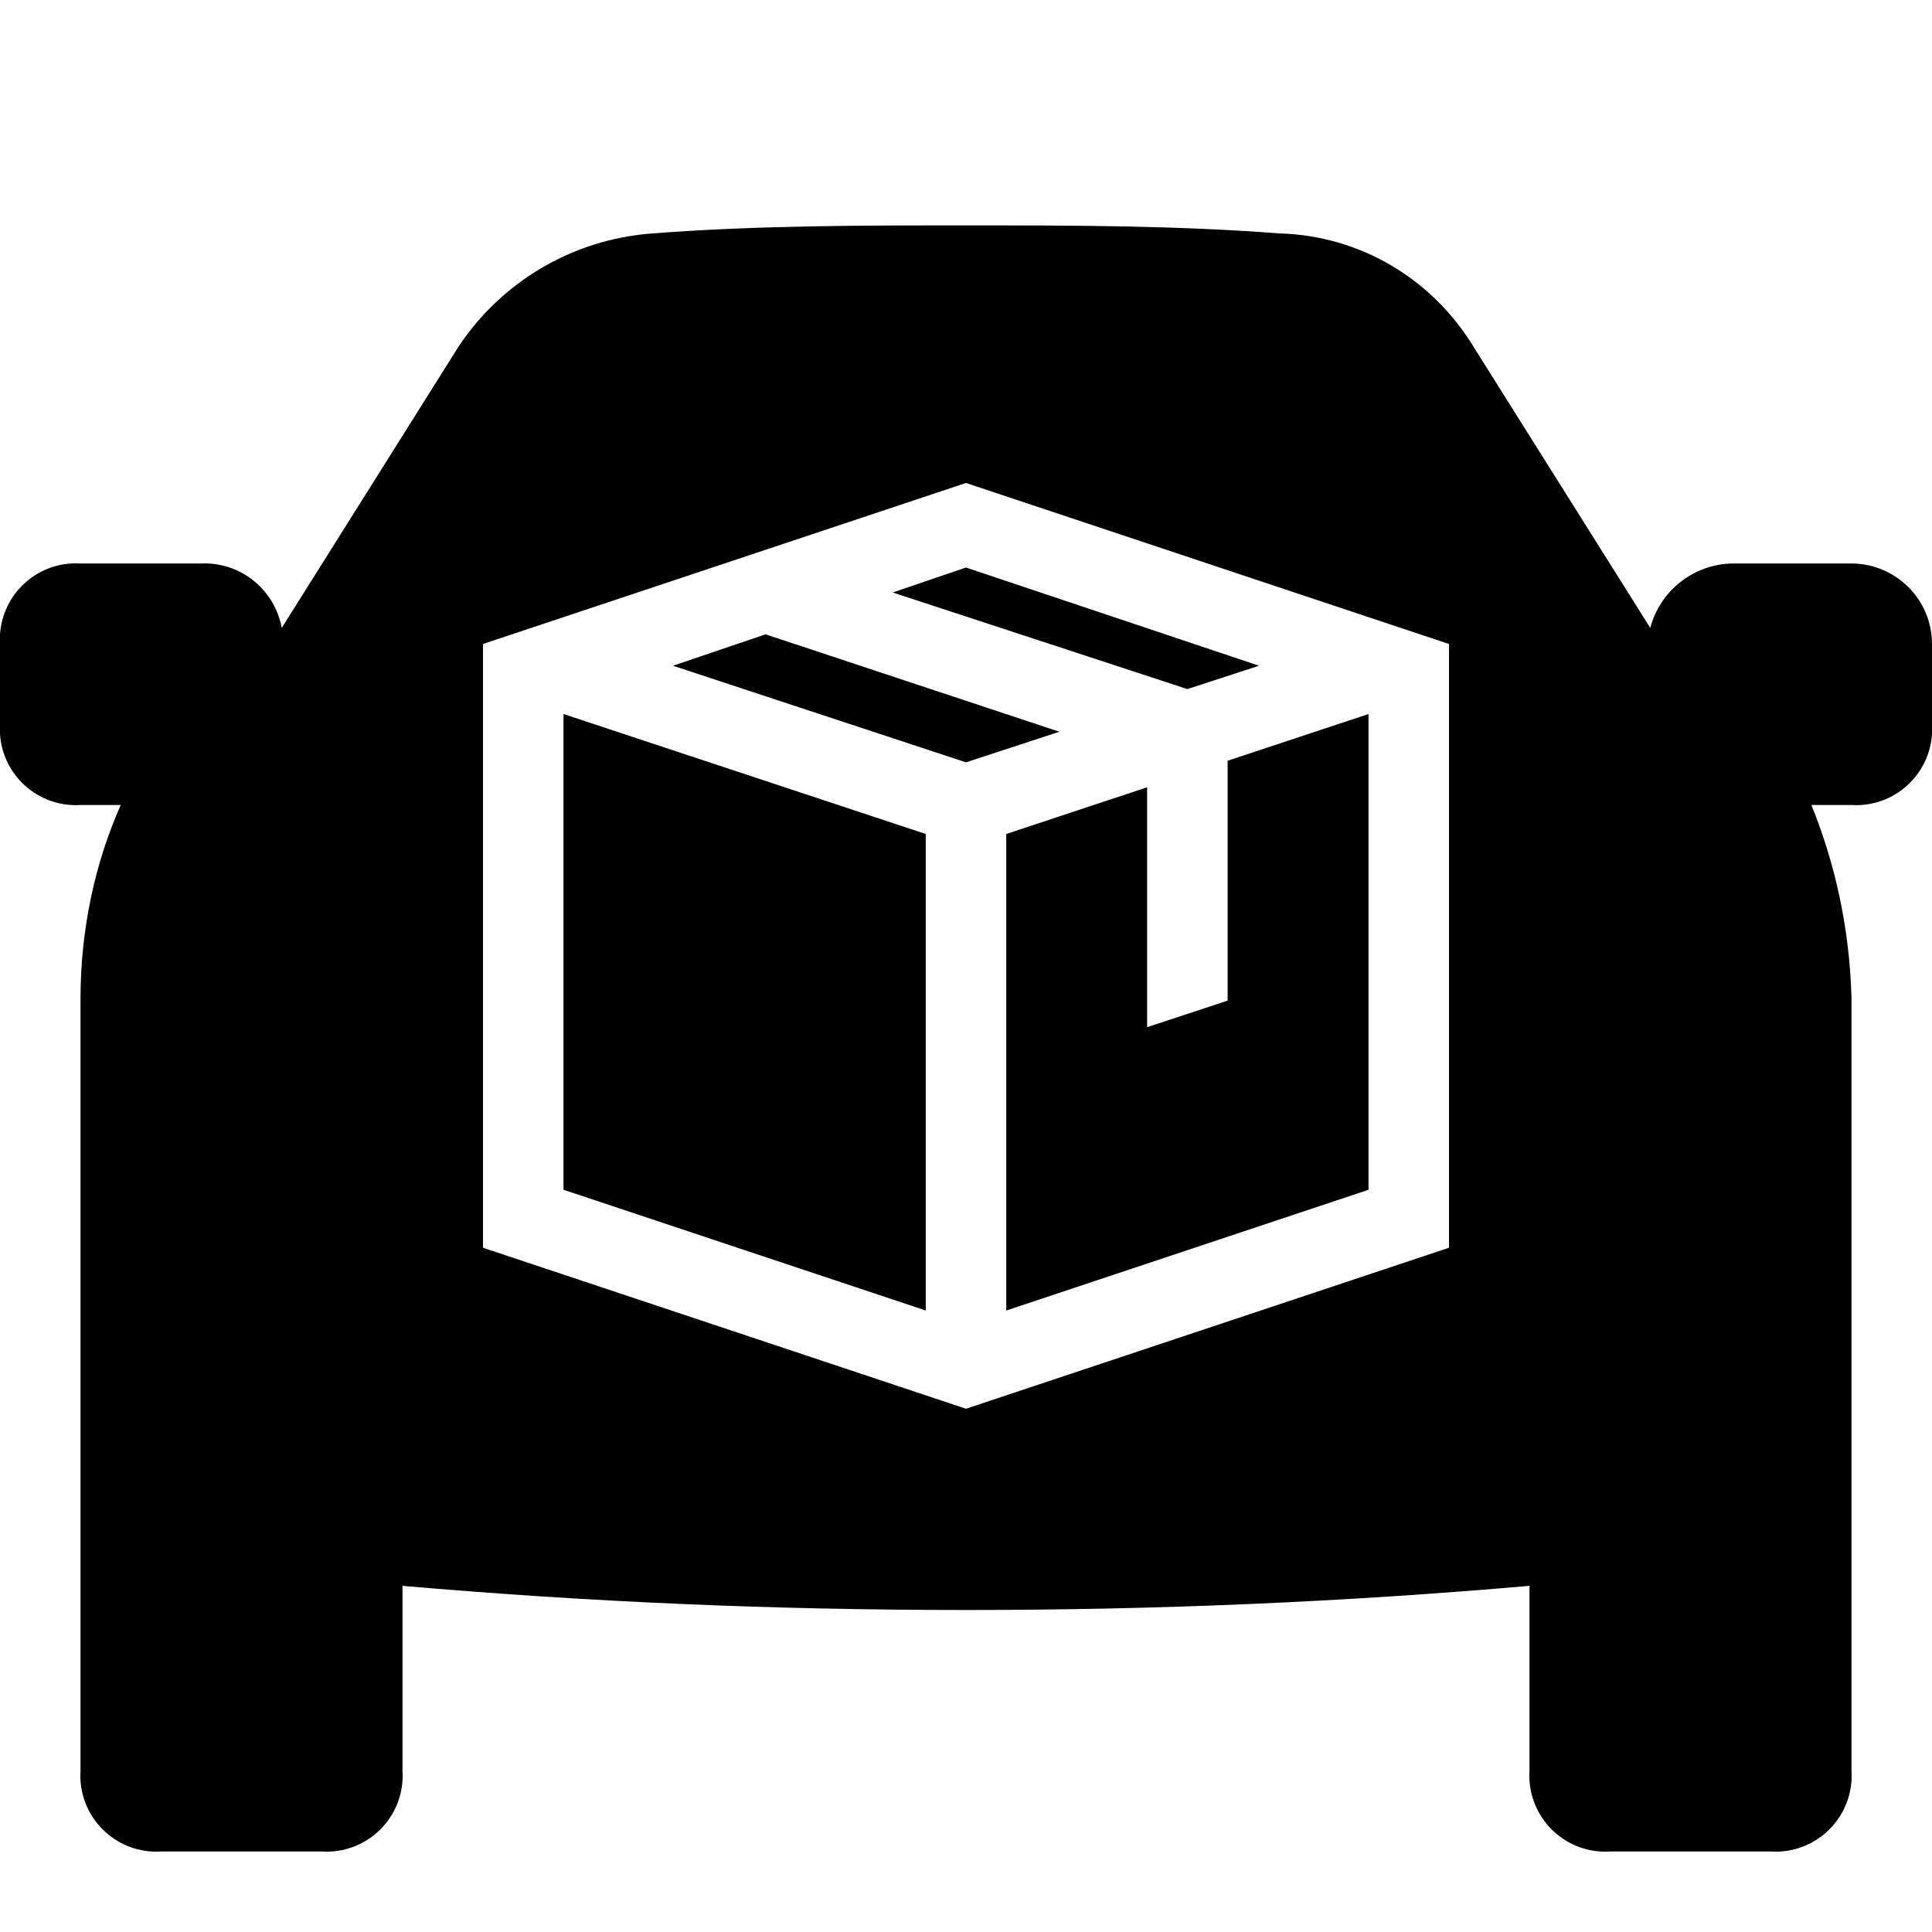 <svg viewBox="0 0 24 24"><g clip-path="url(#clip0_783_857)"><path d="M14.25 12.76L15.25 12.43V9.45L17 8.87V14.78L12.5 16.28V10.36L14.25 9.78V12.76ZM12 7.05L11.09 7.36L14.75 8.56L15.64 8.27L12 7.05ZM9.51 7.88L8.36 8.27L12 9.47L13.16 9.09L9.51 7.88ZM7 8.87V14.78L11.5 16.28V10.36L7 8.87ZM12 6L18 8V15.5L12 17.5L6 15.5V8L12 6ZM19 19.7V22C18.999 22.017 18.998 22.037 18.998 22.057C18.998 22.579 19.421 23.002 19.943 23.002C19.963 23.002 19.983 23.001 20.003 23H20H22C22.017 23.001 22.037 23.002 22.057 23.002C22.579 23.002 23.002 22.579 23.002 22.057C23.002 22.037 23.001 22.017 23 21.997V22V12.4C22.977 11.53 22.795 10.708 22.483 9.954L22.5 10H23C23.017 10.001 23.037 10.002 23.057 10.002C23.579 10.002 24.002 9.579 24.002 9.057C24.002 9.037 24.001 9.017 24 8.997V9V8C23.999 7.448 23.552 7.001 23 7H21.5C21.02 7.019 20.623 7.349 20.502 7.792L20.5 7.8L18.3 4.3C17.797 3.478 16.915 2.931 15.904 2.9H15.9C14.6 2.8 13.3 2.8 12 2.8C10.7 2.8 9.4 2.8 8.1 2.9C7.097 2.976 6.233 3.509 5.707 4.289L5.7 4.3L3.5 7.8C3.415 7.342 3.018 6.999 2.542 6.999C2.527 6.999 2.513 6.999 2.498 7H2.5H1C0.983 6.999 0.963 6.998 0.943 6.998C0.421 6.998 -0.002 7.421 -0.002 7.943C-0.002 7.963 -0.001 7.983 4.68751e-05 8.003V8V9C-0.001 9.017 -0.002 9.037 -0.002 9.057C-0.002 9.579 0.421 10.002 0.943 10.002C0.963 10.002 0.983 10.001 1.003 10H1H1.5C1.185 10.707 1.001 11.532 1 12.4V22C0.999 22.017 0.998 22.037 0.998 22.057C0.998 22.579 1.421 23.002 1.943 23.002C1.963 23.002 1.983 23.001 2.003 23H2H4C4.017 23.001 4.037 23.002 4.057 23.002C4.579 23.002 5.002 22.579 5.002 22.057C5.002 22.037 5.001 22.017 5 21.997V22V19.7C7.3 19.9 9.6 20 12 20C14.4 20 16.7 19.9 19 19.7Z"/></g></svg>